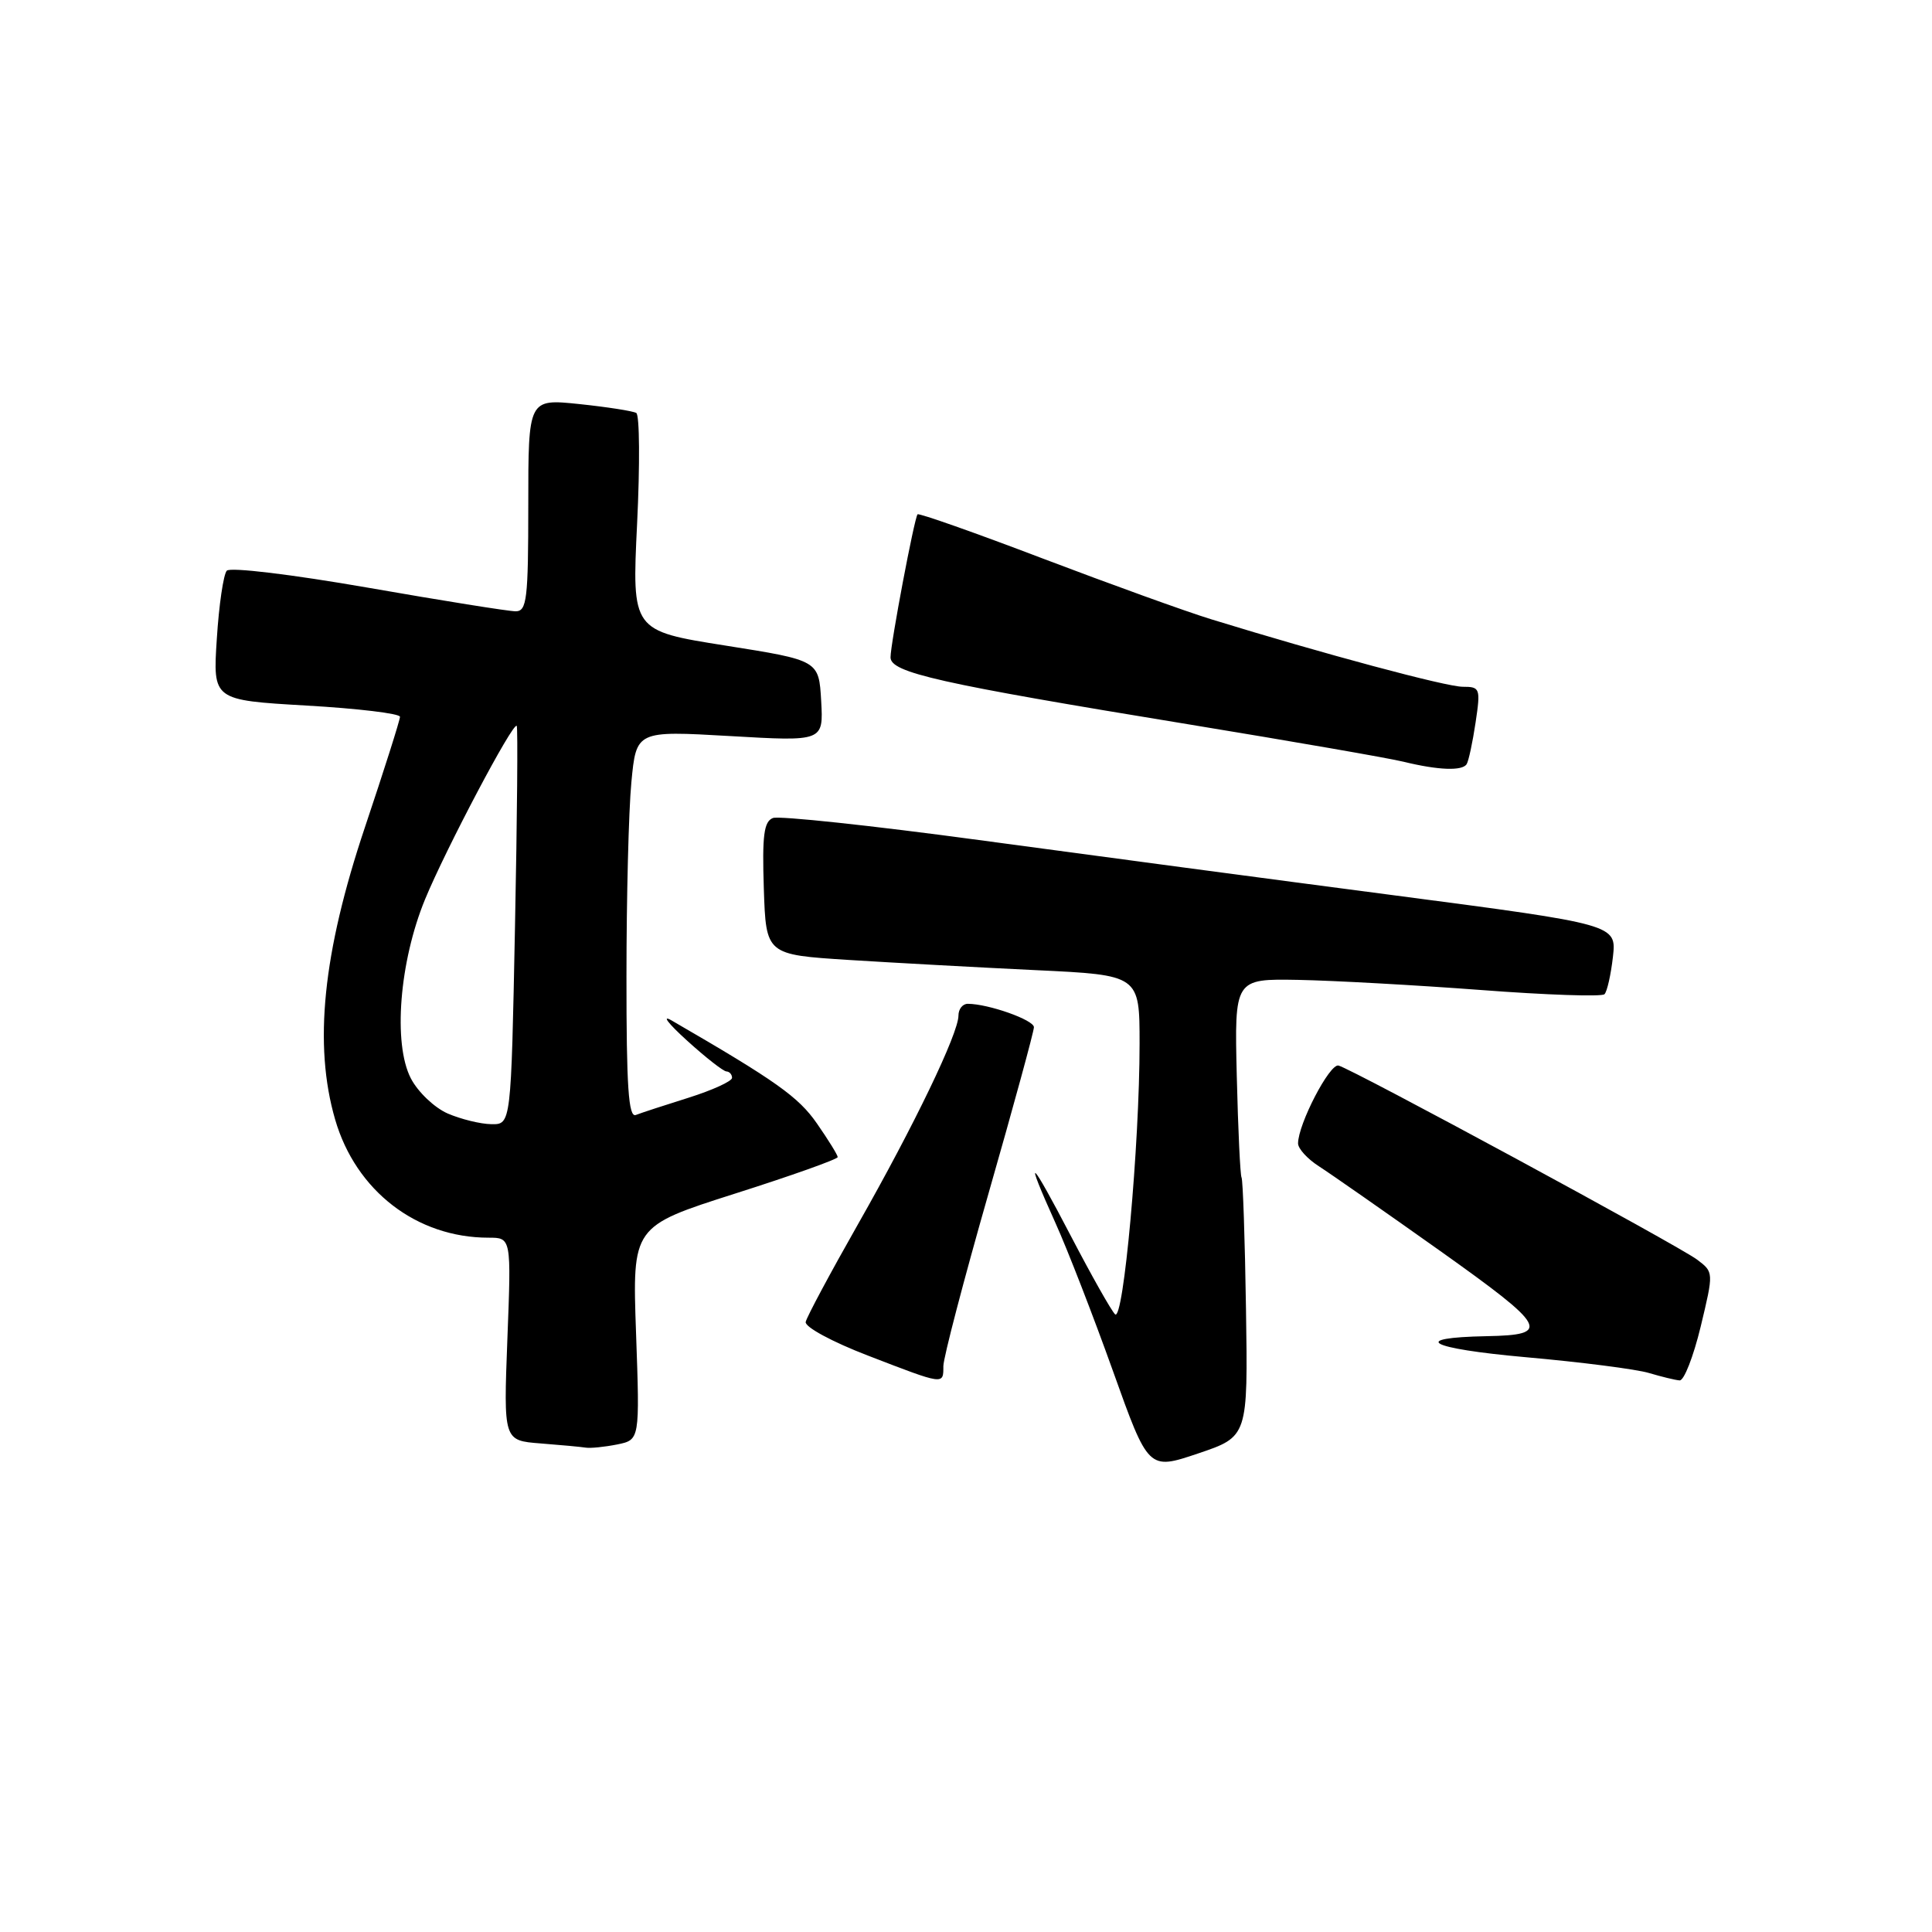 <?xml version="1.0" encoding="UTF-8" standalone="no"?>
<!DOCTYPE svg PUBLIC "-//W3C//DTD SVG 1.1//EN" "http://www.w3.org/Graphics/SVG/1.1/DTD/svg11.dtd" >
<svg xmlns="http://www.w3.org/2000/svg" xmlns:xlink="http://www.w3.org/1999/xlink" version="1.1" viewBox="0 0 256 256">
 <g >
 <path fill="currentColor"
d=" M 165.10 173.46 C 164.96 164.16 164.69 156.31 164.51 156.02 C 164.34 155.74 164.05 149.69 163.88 142.60 C 163.57 129.69 163.57 129.69 172.03 129.84 C 176.69 129.93 187.58 130.53 196.23 131.18 C 204.88 131.84 212.25 132.09 212.60 131.74 C 212.95 131.39 213.45 129.16 213.72 126.80 C 214.20 122.50 214.20 122.50 184.85 118.65 C 168.71 116.54 143.89 113.23 129.71 111.31 C 115.52 109.39 103.24 108.08 102.42 108.39 C 101.22 108.85 100.98 110.69 101.21 117.73 C 101.50 126.50 101.50 126.50 112.50 127.20 C 118.55 127.58 129.69 128.19 137.25 128.55 C 151.00 129.20 151.00 129.20 151.00 138.30 C 151.00 151.71 148.86 175.26 147.75 174.15 C 147.23 173.63 144.62 169.00 141.94 163.86 C 136.45 153.32 135.58 152.58 139.88 162.11 C 141.47 165.63 144.88 174.42 147.47 181.66 C 152.17 194.81 152.17 194.81 158.76 192.59 C 165.36 190.36 165.36 190.36 165.10 173.46 Z  M 81.77 191.40 C 84.78 190.79 84.78 190.79 84.28 176.65 C 83.78 162.50 83.78 162.50 97.39 158.16 C 104.88 155.78 111.00 153.60 111.00 153.32 C 111.00 153.05 109.76 151.04 108.25 148.87 C 105.80 145.34 102.84 143.24 89.00 135.22 C 87.62 134.42 88.53 135.61 91.00 137.85 C 93.47 140.10 95.84 141.95 96.25 141.97 C 96.66 141.99 97.00 142.37 97.00 142.82 C 97.00 143.27 94.41 144.45 91.25 145.45 C 88.09 146.44 84.94 147.47 84.25 147.74 C 83.28 148.11 83.00 144.03 83.01 129.36 C 83.01 118.99 83.30 107.42 83.66 103.66 C 84.31 96.82 84.31 96.82 96.71 97.53 C 109.11 98.25 109.11 98.25 108.81 92.87 C 108.50 87.50 108.50 87.50 96.12 85.54 C 83.73 83.58 83.73 83.58 84.42 69.38 C 84.80 61.57 84.75 54.98 84.31 54.72 C 83.86 54.46 80.46 53.93 76.75 53.54 C 70.00 52.84 70.00 52.84 70.00 66.92 C 70.00 79.44 69.81 81.00 68.32 81.00 C 67.40 81.00 58.59 79.59 48.75 77.87 C 38.63 76.11 30.50 75.13 30.05 75.62 C 29.61 76.11 29.01 80.16 28.73 84.64 C 28.20 92.77 28.20 92.77 40.60 93.49 C 47.42 93.88 53.00 94.55 53.00 94.98 C 53.00 95.41 50.91 102.00 48.35 109.63 C 42.77 126.27 41.53 138.44 44.41 148.35 C 47.16 157.80 55.21 164.00 64.74 164.00 C 67.75 164.00 67.75 164.00 67.23 177.44 C 66.72 190.88 66.72 190.88 71.61 191.26 C 74.30 191.47 77.01 191.72 77.62 191.82 C 78.24 191.92 80.11 191.73 81.77 191.40 Z  M 125.00 181.02 C 125.00 179.93 127.70 169.61 131.00 158.08 C 134.30 146.56 137.00 136.67 137.00 136.11 C 137.00 135.15 130.98 133.02 128.25 133.01 C 127.56 133.00 127.00 133.70 127.00 134.57 C 127.00 136.93 121.14 149.11 113.68 162.23 C 110.01 168.69 106.90 174.50 106.76 175.16 C 106.61 175.82 110.24 177.79 115.00 179.62 C 125.16 183.54 125.00 183.52 125.00 181.02 Z  M 225.35 175.78 C 227.08 168.57 227.08 168.57 224.88 166.91 C 222.40 165.04 179.21 141.67 177.36 141.19 C 176.19 140.89 172.00 148.96 172.00 151.51 C 172.00 152.20 173.24 153.56 174.75 154.53 C 176.26 155.50 183.51 160.56 190.85 165.77 C 205.05 175.87 205.61 176.89 197.00 177.05 C 186.64 177.25 189.28 178.68 202.10 179.83 C 209.47 180.48 216.85 181.43 218.50 181.93 C 220.15 182.42 221.98 182.87 222.56 182.91 C 223.14 182.96 224.39 179.75 225.35 175.78 Z  M 194.34 101.25 C 194.60 100.84 195.13 98.36 195.52 95.75 C 196.20 91.20 196.12 91.00 193.82 91.00 C 191.63 91.00 175.40 86.65 160.50 82.06 C 157.20 81.05 147.16 77.42 138.18 74.01 C 129.21 70.59 121.74 67.96 121.58 68.15 C 121.14 68.70 118.00 85.31 118.00 87.10 C 118.00 89.13 124.33 90.55 157.50 95.98 C 171.25 98.24 184.07 100.46 186.00 100.94 C 190.59 102.06 193.77 102.18 194.34 101.25 Z  M 59.31 147.54 C 57.56 146.77 55.37 144.69 54.44 142.89 C 52.06 138.29 52.92 127.44 56.32 119.17 C 59.07 112.50 67.98 95.62 68.47 96.18 C 68.63 96.35 68.53 108.31 68.24 122.75 C 67.72 149.00 67.72 149.00 65.11 148.96 C 63.67 148.94 61.07 148.30 59.31 147.54 Z "/>
</g>
</svg>